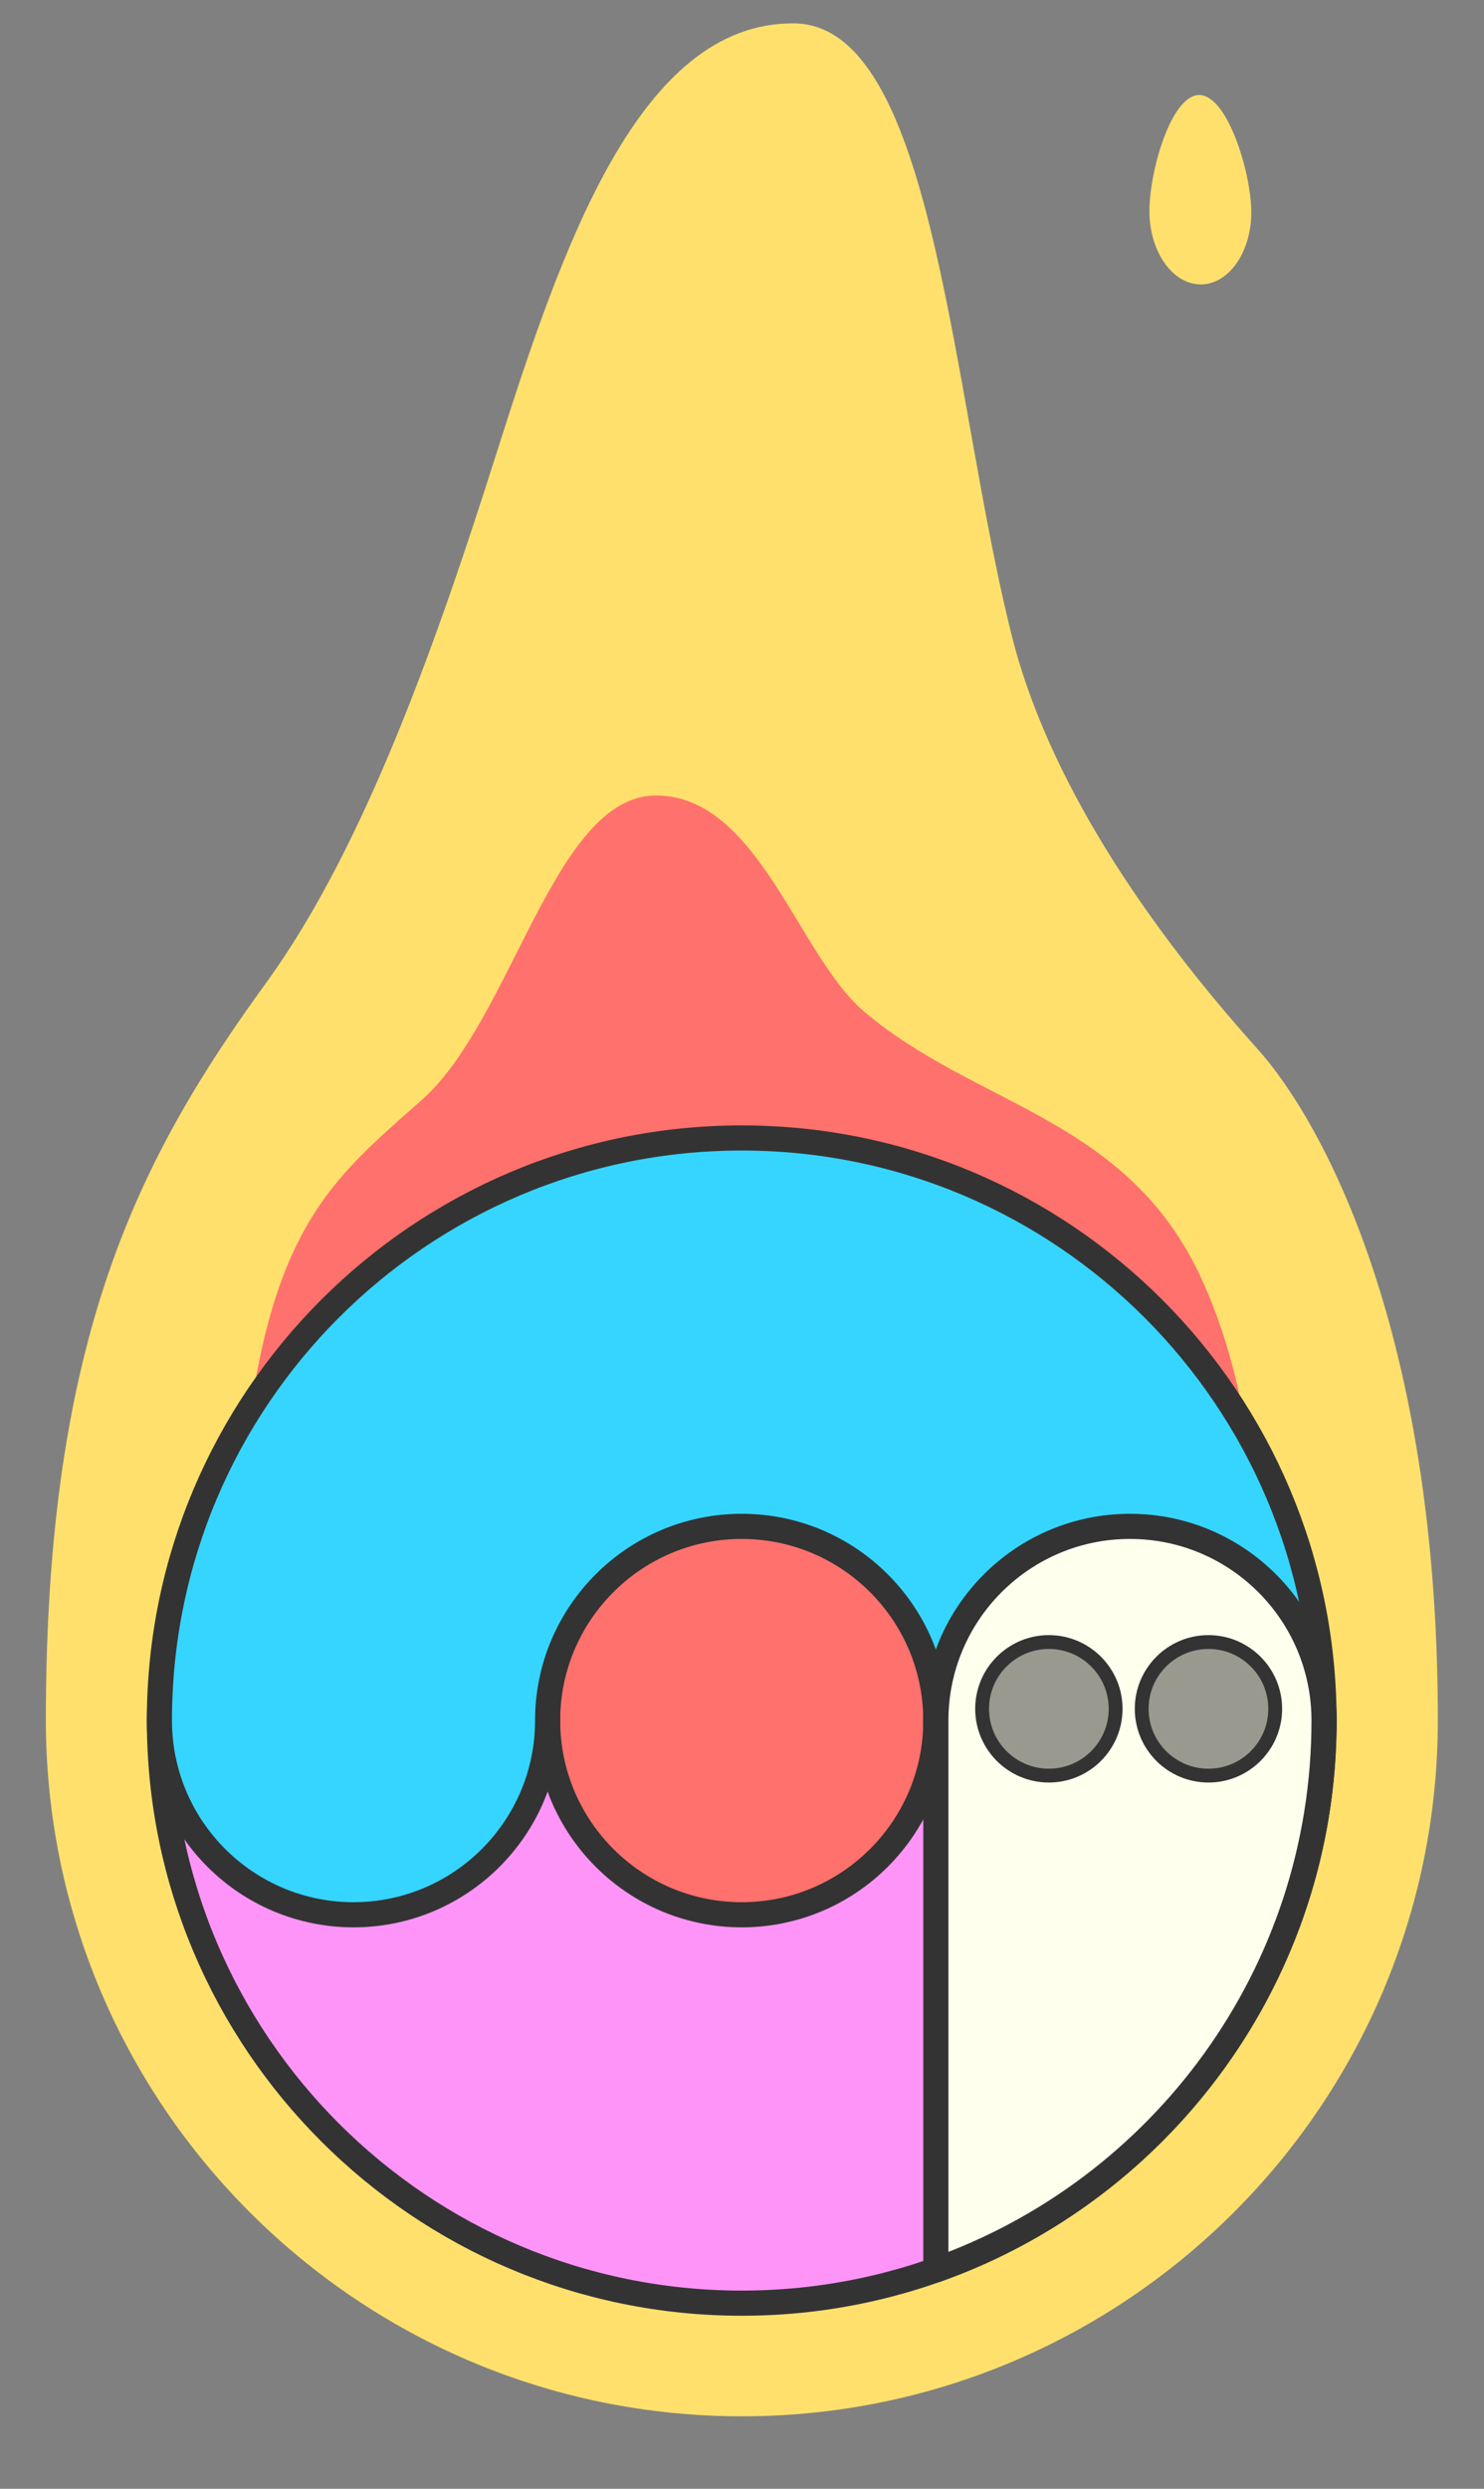 <svg id="ada9000fire_flat" xmlns="http://www.w3.org/2000/svg" xmlns:xlink="http://www.w3.org/1999/xlink" viewBox="0 0 5906 9900" shape-rendering="geometricPrecision" text-rendering="geometricPrecision" width="5906" height="9900">
<rect x="0" y="0" width="5906" height="9900" fill="#808080" stroke="none"/>
<style><![CDATA[
#ada9000fire_flat-u-flame1 {animation: ada9000fire_flat-u-flame1_c_o 333.333ms linear infinite normal forwards}@keyframes ada9000fire_flat-u-flame1_c_o { 0% {opacity: 0} 75% {opacity: 0;animation-timing-function: step-start} 100% {opacity: 1}} #ada9000fire_flat-u-flame2 {animation: ada9000fire_flat-u-flame2_c_o 333.333ms linear infinite normal forwards}@keyframes ada9000fire_flat-u-flame2_c_o { 0% {opacity: 0} 50% {opacity: 0;animation-timing-function: step-start} 75% {opacity: 1;animation-timing-function: step-start} 80% {opacity: 0} 100% {opacity: 0}} #ada9000fire_flat-u-flame3 {animation: ada9000fire_flat-u-flame3_c_o 333.333ms linear infinite normal forwards}@keyframes ada9000fire_flat-u-flame3_c_o { 0% {opacity: 0} 25% {opacity: 0;animation-timing-function: step-start} 50% {opacity: 1;animation-timing-function: step-start} 55% {opacity: 0} 100% {opacity: 0}} #ada9000fire_flat-u-flame4 {animation: ada9000fire_flat-u-flame4_c_o 333.333ms linear infinite normal forwards}@keyframes ada9000fire_flat-u-flame4_c_o { 0% {opacity: 1;animation-timing-function: step-start} 25% {opacity: 1;animation-timing-function: step-start} 30% {opacity: 0} 100% {opacity: 0}}
]]></style>
<g id="ada9000fire_flat-u-flame1" transform="translate(-.001-1732.509)" opacity="0" clip-rule="evenodd"><g id="ada9000fire_flat-u-f1" transform="matrix(.938 0 0 0.938 182.508 530.032)" clip-rule="evenodd"><path id="ada9000fire_flat-s-path1" d="M1449.86,1775.22c787.61,0,747.36,1896.54,1835.89,1761.58c774.49-96.03,688.27,2294.78,1171.87,2294.78c263.67,0,970.77-1232.84,1170.58,118.28C5794.87,7076.88,5906,8210.15,5906,8575.97C5906,10205.8,4582.81,11529,2953,11529s-2953-1323.2-2953-2953.03C0,5794.34,534.273,1775.22,1449.86,1775.22Z" clip-rule="evenodd" fill="#ffe06d" fill-rule="evenodd" stroke-linecap="square" stroke-linejoin="round" stroke-miterlimit="1.5"/></g><g id="ada9000fire_flat-u-f" transform="matrix(.686 0 0 0.686 926.354 2749.73)" clip-rule="evenodd"><path id="ada9000fire_flat-s-path2" d="M1449.86,1775.22c787.61,0,218.66,2398.84,1503.14,2823.73c740.94,245.1,1021.02,1232.63,1504.62,1232.63c263.67,0,970.77-1232.84,1170.58,118.28C5794.87,7076.88,5906,8210.15,5906,8575.97C5906,10205.8,4582.81,11529,2953,11529s-2953-1323.2-2953-2953.03C0,5794.34,534.273,1775.22,1449.86,1775.22Z" clip-rule="evenodd" fill="#ff716d" fill-rule="evenodd" stroke-linecap="square" stroke-linejoin="round" stroke-miterlimit="1.5"/></g><g id="ada9000fire_flat-u-f2" transform="translate(570.337 913.632)" clip-rule="evenodd"><path id="ada9000fire_flat-s-path3" d="M4243.26,2871.64c165.67,0,300.18,317.31,300.18,482.98s-134.51,300.18-300.18,300.18-300.18-134.51-300.18-300.18s134.51-482.98,300.18-482.98Z" clip-rule="evenodd" fill="#ffe06d" fill-rule="evenodd" stroke-linecap="square" stroke-linejoin="round" stroke-miterlimit="1.5"/></g></g><g id="ada9000fire_flat-u-flame2" transform="translate(-.001-1732.509)" opacity="0" clip-rule="evenodd"><g id="ada9000fire_flat-u-f11" transform="matrix(.938 0 0 0.938 182.508 530.032)" clip-rule="evenodd"><path id="ada9000fire_flat-s-path4" d="M1760.22,2976.96c787.61,0,712.16,1462.43,1800.69,1327.47c774.49-96.03,363.58-2152.29,1215.28-2152.29c851.69,0,1129.81,3401.14,1129.81,6423.83C5906,10205.8,4582.81,11529,2953,11529s-2953-1323.2-2953-2953.03C0,5794.34,844.626,2976.96,1760.22,2976.96Z" clip-rule="evenodd" fill="#ffe06d" fill-rule="evenodd" stroke-linecap="square" stroke-linejoin="round" stroke-miterlimit="1.5"/></g><g id="ada9000fire_flat-u-f3" transform="matrix(.686 0 0 0.686 926.354 2749.73)" clip-rule="evenodd"><path id="ada9000fire_flat-s-path5" d="M1462.99,3052.39c1089.92,0,934.8,1313.84,1927.4,1546.56c1278.55,299.78,1471.1-1705.19,2045.48-1667.5c497.16,32.63,843.02,2478.54,808.16,4798.74C6226.92,8869.34,5906,8210.15,5906,8575.97C5906,10205.8,4582.81,11529,2953,11529s-3204.933-1281.2-3204.933-2911.04c0-2781.63,799.328-5565.57,1714.923-5565.57Z" clip-rule="evenodd" fill="#ff716d" fill-rule="evenodd" stroke-linecap="square" stroke-linejoin="round" stroke-miterlimit="1.5"/></g><g id="ada9000fire_flat-u-f4" transform="translate(-1290.26-70.949)" clip-rule="evenodd"><path id="ada9000fire_flat-s-path6" d="M4175.63,2773.28c162.38-32.89,391,417.3,367.81,581.34-27.7,195.89-366.55,223.88-442.1-12.3-50.47-157.79-47.12-544.45,74.29-569.04Z" clip-rule="evenodd" fill="#ffe06d" fill-rule="evenodd" stroke-linecap="square" stroke-linejoin="round" stroke-miterlimit="1.5"/></g></g><g id="ada9000fire_flat-u-flame3" transform="translate(-.001-1732.509)" opacity="0" clip-rule="evenodd"><g id="ada9000fire_flat-u-f12" transform="matrix(.938 0 0 0.938 182.508 530.032)" clip-rule="evenodd"><path id="ada9000fire_flat-s-path7" d="M1449.86,3183.01c787.61,0,747.36,1896.54,1835.89,1761.57c774.49-96.02,688.27,887,1171.87,887c263.67,0,970.77-1232.84,1170.58,118.28C5794.87,7076.88,5906,8210.15,5906,8575.97C5906,10205.8,4582.81,11529,2953,11529s-2953-1323.2-2953-2953.03C0,5794.34,534.273,3183.01,1449.86,3183.01Z" clip-rule="evenodd" fill="#ffe06d" fill-rule="evenodd" stroke-linecap="square" stroke-linejoin="round" stroke-miterlimit="1.5"/></g><g id="ada9000fire_flat-u-f5" transform="matrix(.686 0 0 0.686 926.354 2749.73)" clip-rule="evenodd"><path id="ada9000fire_flat-s-path8" d="M907.508,4598.95c787.612,0,761.012,852.27,2045.492,1277.16c740.94,245.1,2953,1319.31,2953,2699.86C5906,10205.8,4582.81,11529,2953,11529s-2953-1323.2-2953-2953.03c0-2781.63-8.082-3977.02,907.508-3977.02Z" clip-rule="evenodd" fill="#ff716d" fill-rule="evenodd" stroke-linecap="square" stroke-linejoin="round" stroke-miterlimit="1.5"/></g><g id="ada9000fire_flat-u-f6" transform="translate(296.154 1554.21)" clip-rule="evenodd"><path id="ada9000fire_flat-s-path9" d="M4243.26,2871.64c182.88,9.84,200.97,405.12,122.23,612.08-53.76,141.33-412.23,151.75-422.41-129.1-6-165.57,134.74-491.87,300.18-482.98Z" clip-rule="evenodd" fill="#ffe06d" fill-rule="evenodd" stroke-linecap="square" stroke-linejoin="round" stroke-miterlimit="1.5"/></g><g id="ada9000fire_flat-u-f7" transform="matrix(.961-.278 0.278 0.961-899.789 2026.3)" clip-rule="evenodd"><path id="ada9000fire_flat-s-path10" d="M4216.8,2952.53c72.73,2.42,154.1,149.92,77.87,271.51-54.81,87.44-205.01,22.1-213.88-50.41-10.26-83.82,60.28-223.62,136.01-221.1Z" clip-rule="evenodd" fill="#ffe06d" fill-rule="evenodd" stroke-linecap="square" stroke-linejoin="round" stroke-miterlimit="1.5"/></g></g><g id="ada9000fire_flat-u-flame4" transform="translate(-.001-1732.509)" clip-rule="evenodd"><g id="ada9000fire_flat-u-f13" transform="matrix(.938 0 0 0.938 182.508 530.032)" clip-rule="evenodd"><path id="ada9000fire_flat-s-path11" d="M936.825,5446.66c417.995-575.91,727.105-1460.23,975.695-2244.38c280.58-885.06,607.74-1825.93,1261.25-1821.15c599.69,4.39,666.66,1578.07,926.35,2603.74c130.9,516.96,474.17,1114.58,1040.51,1745.24C5424.05,6045.72,5906,6946.16,5906,8575.97C5906,10205.8,4582.81,11529,2953,11529s-2953-1323.2-2953-2953.03C0,6946.16,399.017,6187.65,936.825,5446.66Z" clip-rule="evenodd" fill="#ffe06d" fill-rule="evenodd" stroke-linecap="square" stroke-linejoin="round" stroke-miterlimit="1.5"/></g><g id="ada9000fire_flat-u-f8" transform="matrix(.686 0 0 0.686 926.354 2749.73)" clip-rule="evenodd"><path id="ada9000fire_flat-s-path12" d="M1096.46,4895.54c526.08-465.09,766.72-1765.65,1358.75-1765.65s824.49,925.09,1202.73,1248.73c655.45,560.85,1541.64,614.95,1970.26,1571.24C6094.16,6989.49,5906,8210.15,5906,8575.97C5906,10205.8,4582.81,11529,2953,11529s-2953-1323.2-2953-2953.03C0,5794.34,410.5,5501.98,1096.46,4895.54Z" clip-rule="evenodd" fill="#ff716d" fill-rule="evenodd" stroke-linecap="square" stroke-linejoin="round" stroke-miterlimit="1.5"/></g><g id="ada9000fire_flat-u-f9" transform="matrix(.675-.008 0.011 0.962 1876.05-618.145)" clip-rule="evenodd"><path id="ada9000fire_flat-s-path13" d="M4243.26,2871.64c165.67,0,300.18,317.31,300.18,482.98s-134.51,300.18-300.18,300.18-300.18-134.51-300.18-300.18s134.51-482.98,300.18-482.98Z" clip-rule="evenodd" fill="#ffe06d" fill-rule="evenodd" stroke-linecap="square" stroke-linejoin="round" stroke-miterlimit="1.5"/></g></g><g id="ada9000fire_flat-u-_9000" transform="matrix(-3.09 0 0 3.09 12855.699 253.071)" clip-rule="evenodd"><path id="ada9000fire_flat-u-bottom" d="M3455.1,2133.03c0-137.98,112.02-250,250-250s250,112.02,250,250c0,413.94-336.06,750-750,750-413.93,0-750-336.06-750-750v-.81c.45-137.61,112.3-249.19,250-249.19c137.98,0,250,112.02,250,250c0,.28,0,.55,0,.84.45,137.59,112.3,249.16,250,249.16c137.98,0,250-112.02,250-250v0Z" clip-rule="evenodd" fill="#ff94f8" fill-rule="evenodd" stroke="#333" stroke-width="32.37" stroke-linecap="square" stroke-linejoin="round" stroke-miterlimit="1.5"/><g id="ada9000fire_flat-u-top" transform="matrix(-1 0 0-1 6410.21 4266.06)" clip-rule="evenodd"><path id="ada9000fire_flat-s-path14" d="M3455.1,2133.03c0-137.98,112.02-250,250-250s250,112.02,250,250c0,413.94-336.06,750-750,750-413.93,0-750-336.06-750-750v-.81c.45-137.61,112.3-249.19,250-249.19c137.98,0,250,112.02,250,250c0,.28,0,.55,0,.84.45,137.59,112.3,249.16,250,249.16c137.98,0,250-112.02,250-250v0Z" clip-rule="evenodd" fill="#36d5ff" fill-rule="evenodd" stroke="#333" stroke-width="32.37" stroke-linecap="square" stroke-linejoin="round" stroke-miterlimit="1.5"/></g><path id="ada9000fire_flat-u-right_overlap" d="M2455.1,2133.03c0-137.98,112.02-250,250-250s250,112.02,250,250c0,.28,0,.55,0,.84v.08v706.34c-291.16-102.98-500-380.95-500-707.26Z" clip-rule="evenodd" fill="#ffe" fill-rule="evenodd" stroke="#333" stroke-width="32.37" stroke-linecap="square" stroke-linejoin="round" stroke-miterlimit="1.5"/><g id="ada9000fire_flat-u-eyes" clip-rule="evenodd"><g id="ada9000fire_flat-u-eye" transform="matrix(-.402 0 0 0.402 4048.39 1168.1)" clip-rule="evenodd"><g id="ada9000fire_flat-s-g1" transform="matrix(.73 0 0 0.826 1092.39-84.924)" clip-rule="evenodd"><path id="ada9000fire_flat-s-path15" d="M3133,2953.26v.74c0,126.94,103.06,238.07,230,238.07h.74c126.61-.42,208.1-111.38,208.1-238.07c0-126.94-81.9-230-208.84-230-126.69,0-229.59,102.65-230,229.26Z" transform="matrix(1.272 0 0 1.059-841.91-169.651)" clip-rule="evenodd" fill-opacity="0.4" fill-rule="evenodd" stroke-linecap="square" stroke-linejoin="round" stroke-miterlimit="1.5"/></g><g id="ada9000fire_flat-s-g2" transform="matrix(.738 0 0 0.738 428.981 220.375)" clip-rule="evenodd"><path id="ada9000fire_flat-s-path16" d="M4287.35,2583.08c-176.52,0-319.82,143.31-319.82,319.82s143.3,319.81,319.82,319.81c176.51,0,319.81-143.3,319.81-319.81s-143.3-319.82-319.81-319.82Zm0,60c143.39,0,259.81,116.42,259.81,259.82c0,143.39-116.42,259.81-259.81,259.81-143.4,0-259.82-116.42-259.82-259.81c0-143.4,116.42-259.82,259.82-259.82Z" clip-rule="evenodd" fill="#333" fill-rule="evenodd" stroke-linecap="square" stroke-linejoin="round" stroke-miterlimit="1.5"/></g></g><g id="ada9000fire_flat-u-eye1" transform="matrix(-.402 0 0 0.402 4253.93 1168.1)" clip-rule="evenodd"><g id="ada9000fire_flat-s-g3" transform="matrix(.73 0 0 0.826 1092.39-84.924)" clip-rule="evenodd"><path id="ada9000fire_flat-s-path17" d="M3133,2953.26v.74c0,126.94,103.06,238.07,230,238.07h.74c126.61-.42,208.1-111.38,208.1-238.07c0-126.94-81.9-230-208.84-230-126.69,0-229.59,102.65-230,229.26Z" transform="matrix(1.302 0 0 1.052-943.643-154.433)" clip-rule="evenodd" fill-opacity="0.4" fill-rule="evenodd" stroke-linecap="square" stroke-linejoin="round" stroke-miterlimit="1.5"/></g><g id="ada9000fire_flat-s-g4" transform="matrix(.738 0 0 0.738 428.981 220.375)" clip-rule="evenodd"><path id="ada9000fire_flat-s-path18" d="M4287.35,2583.08c-176.52,0-319.82,143.31-319.82,319.82s143.3,319.81,319.82,319.81c176.51,0,319.81-143.3,319.81-319.81s-143.3-319.82-319.81-319.82Zm0,60c143.39,0,259.81,116.42,259.81,259.82c0,143.39-116.42,259.81-259.81,259.81-143.4,0-259.82-116.42-259.82-259.81c0-143.4,116.42-259.82,259.82-259.82Z" clip-rule="evenodd" fill="#333" fill-rule="evenodd" stroke-linecap="square" stroke-linejoin="round" stroke-miterlimit="1.5"/></g></g></g></g></svg>
